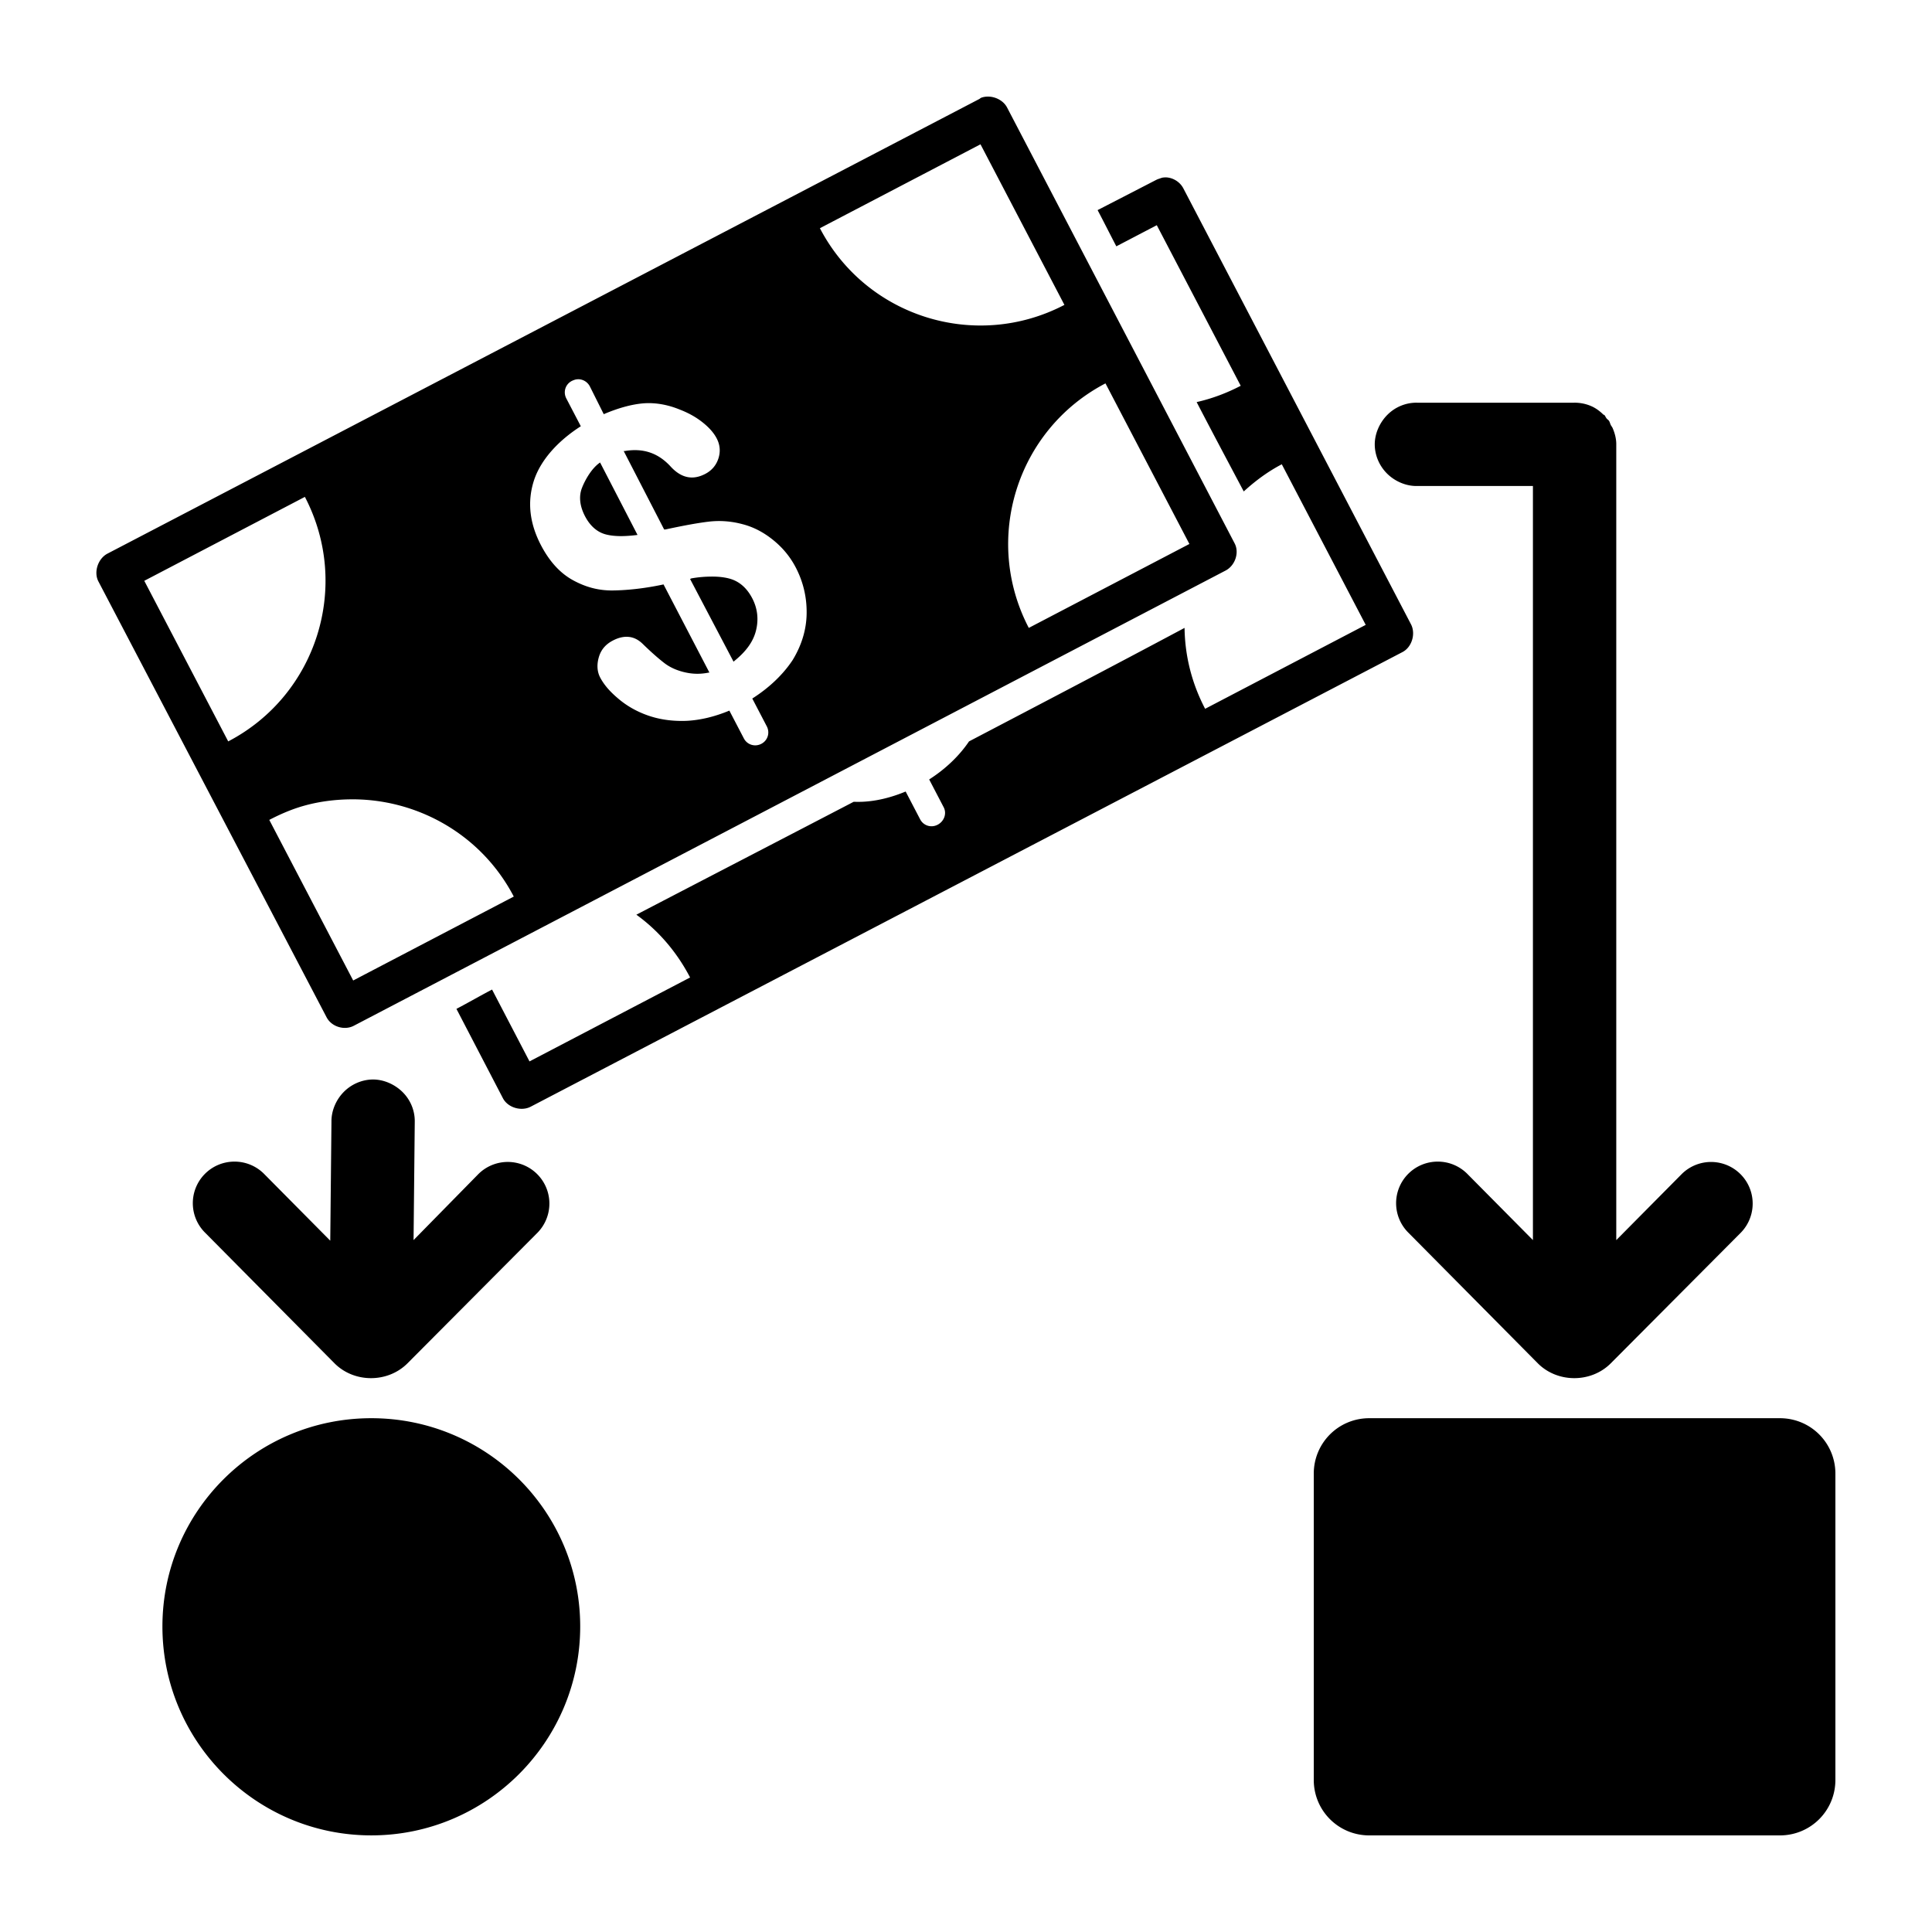 <svg xmlns:dc="http://purl.org/dc/elements/1.1/" xmlns:cc="http://creativecommons.org/ns#" xmlns:rdf="http://www.w3.org/1999/02/22-rdf-syntax-ns#" xmlns:svg="http://www.w3.org/2000/svg" xmlns="http://www.w3.org/2000/svg" version="1.1" viewBox="0 0 100 100" xml:space="preserve" x="0px" y="0px"><path d="m 51.156,5 c -0.128,-0.002 -0.256,0.016 -0.375,0.062 C 50.749,5.075 50.718,5.109 50.688,5.125 L 5.562,28.656 c -0.488,0.255 -0.723,0.95 -0.469,1.438 l 11.812,22.562 c 0.254,0.488 0.918,0.693 1.406,0.438 l 45.125,-23.562 c 0.488,-0.254 0.723,-0.918 0.469,-1.406 L 52.125,5.562 C 51.946,5.219 51.54,5.005 51.156,5 z M 50.75,7.469 l 4.344,8.312 C 50.501,18.177 44.834,16.405 42.438,11.812 L 50.75,7.469 z M 60.219,9.188 C 60.143,9.194 60.073,9.226 60,9.25 59.951,9.264 59.889,9.289 59.844,9.312 L 56.812,10.875 c 0.327,0.62 0.645,1.254 0.969,1.875 l 2.094,-1.094 4.344,8.312 c -0.739,0.386 -1.505,0.669 -2.281,0.844 0.801,1.546 1.623,3.086 2.438,4.625 0.585,-0.533 1.234,-1.023 1.969,-1.406 l 4.344,8.312 -8.312,4.344 C 61.672,35.342 61.332,33.921 61.312,32.5 c -3.713,1.981 -7.427,3.923 -11.156,5.875 -0.521,0.773 -1.25,1.451 -2.062,1.969 l 0.75,1.438 c 0.174,0.332 0.02,0.733 -0.312,0.906 -0.333,0.174 -0.733,0.052 -0.906,-0.281 l -0.75,-1.438 c -0.747,0.312 -1.518,0.501 -2.25,0.531 -0.153,0.005 -0.291,0.005 -0.438,0 -3.753,1.953 -7.496,3.892 -11.25,5.844 1.139,0.825 2.086,1.918 2.781,3.25 l -8.312,4.344 -1.938,-3.719 c -0.621,0.324 -1.223,0.675 -1.844,1 l 2.406,4.625 c 0.254,0.488 0.95,0.693 1.438,0.438 L 72.594,33.75 c 0.488,-0.255 0.692,-0.95 0.438,-1.438 L 61.25,9.75 C 61.091,9.445 60.776,9.231 60.438,9.188 c -0.076,-0.01 -0.143,-0.007 -0.219,0 z M 29.75,19.656 C 30.053,19.568 30.379,19.709 30.531,20 L 31.25,21.438 c 0.699,-0.299 1.41,-0.509 2.062,-0.562 0.611,-0.045 1.244,0.069 1.844,0.312 0.467,0.179 0.844,0.387 1.188,0.656 0.344,0.269 0.597,0.55 0.75,0.844 0.17,0.326 0.208,0.669 0.094,1.031 -0.114,0.362 -0.348,0.636 -0.688,0.812 -0.639,0.333 -1.232,0.218 -1.781,-0.375 -0.64,-0.703 -1.414,-0.973 -2.375,-0.812 -0.021,0.007 -0.042,-0.004 -0.062,0 l 2.094,4.062 0.062,0 c 0.924,-0.199 1.675,-0.339 2.25,-0.406 0.574,-0.068 1.16,-0.023 1.719,0.125 0.591,0.148 1.115,0.428 1.594,0.812 0.479,0.385 0.878,0.844 1.188,1.438 0.388,0.744 0.573,1.544 0.562,2.375 -0.01,0.832 -0.255,1.642 -0.719,2.406 -0.523,0.795 -1.263,1.471 -2.094,2 l 0.75,1.438 c 0.174,0.333 0.051,0.733 -0.281,0.906 -0.333,0.174 -0.733,0.052 -0.906,-0.281 l -0.75,-1.438 c -0.747,0.312 -1.518,0.501 -2.25,0.531 -0.714,0.024 -1.374,-0.072 -1.969,-0.281 -0.594,-0.209 -1.088,-0.499 -1.5,-0.844 C 31.619,35.842 31.284,35.487 31.062,35.062 30.899,34.749 30.887,34.379 31,34 c 0.114,-0.379 0.353,-0.653 0.719,-0.844 0.293,-0.153 0.57,-0.219 0.844,-0.188 0.274,0.031 0.512,0.168 0.719,0.375 0.455,0.443 0.815,0.753 1.094,0.969 0.278,0.216 0.613,0.372 1,0.469 0.387,0.098 0.811,0.135 1.312,0.031 0,0 0.029,0.002 0.031,0 l -2.375,-4.562 c -0.993,0.212 -1.888,0.303 -2.625,0.312 -0.742,0.009 -1.411,-0.174 -2.062,-0.531 C 29.005,29.674 28.449,29.079 28,28.219 c -0.585,-1.122 -0.715,-2.223 -0.375,-3.312 0.352,-1.119 1.3,-2.119 2.438,-2.844 l -0.75,-1.438 c -0.174,-0.333 -0.051,-0.733 0.281,-0.906 0.042,-0.021 0.113,-0.05 0.156,-0.062 z m 27.469,0.188 4.344,8.312 L 53.25,32.5 C 50.853,27.908 52.627,22.241 57.219,19.844 z m 16.125,1 c -0.574,-0.009 -1.126,0.219 -1.531,0.625 -0.406,0.406 -0.665,0.988 -0.656,1.562 0.009,0.563 0.252,1.108 0.656,1.5 0.404,0.392 0.968,0.633 1.531,0.625 l 6,0 0,39.031 -3.375,-3.406 a 2.152,2.152 0 0 0 -1.562,-0.656 2.152,2.152 0 0 0 -1.5,3.688 l 6.688,6.75 c 1.02,1.027 2.761,1.026 3.781,0 l 6.719,-6.75 a 2.154,2.154 0 1 0 -3.062,-3.031 l -3.375,3.406 0,-41.156 c 1.44e-4,-0.01 0,-0.021 0,-0.031 0,-0.01 1.44e-4,-0.021 0,-0.031 -0.004,-0.281 -0.077,-0.554 -0.188,-0.812 -0.024,-0.057 -0.065,-0.102 -0.094,-0.156 -0.036,-0.069 -0.05,-0.154 -0.094,-0.219 -0.033,-0.05 -0.088,-0.078 -0.125,-0.125 -0.048,-0.059 -0.071,-0.134 -0.125,-0.188 -0.006,-0.006 -0.025,0.006 -0.031,0 C 82.798,21.269 82.576,21.106 82.312,21 82.046,20.892 81.756,20.839 81.469,20.844 l -8.125,0 z M 31.062,23.938 c -0.429,0.287 -0.772,0.889 -0.938,1.312 -0.167,0.427 -0.126,0.927 0.156,1.469 0.269,0.515 0.638,0.823 1.062,0.938 0.421,0.114 0.965,0.119 1.656,0.031 l -1.938,-3.75 z m -15.281,1.781 c 2.397,4.592 0.624,10.259 -3.969,12.656 l -4.344,-8.312 8.312,-4.344 z m 21.062,4.125 c -0.325,0.002 -0.667,0.024 -1.062,0.094 l -0.062,0.031 2.25,4.281 C 37.986,34.241 37.984,34.232 38,34.219 c 0.59,-0.474 0.974,-0.978 1.125,-1.562 0.151,-0.585 0.088,-1.159 -0.188,-1.688 -0.296,-0.567 -0.708,-0.903 -1.219,-1.031 -0.255,-0.064 -0.55,-0.096 -0.875,-0.094 z M 18.062,41.375 c 3.447,-0.068 6.827,1.766 8.531,5.031 L 18.281,50.75 13.938,42.438 c 0.574,-0.299 1.151,-0.547 1.75,-0.719 0.786,-0.225 1.579,-0.328 2.375,-0.344 z m 1.219,14.5 c -0.563,0.009 -1.108,0.252 -1.5,0.656 -0.392,0.404 -0.633,0.968 -0.625,1.531 l -0.062,6.156 -3.406,-3.438 A 2.152,2.152 0 0 0 12.125,60.125 a 2.152,2.152 0 0 0 -1.5,3.688 l 6.688,6.75 c 1.02,1.027 2.761,1.026 3.781,0 l 6.719,-6.75 A 2.154,2.154 0 1 0 24.75,60.781 l -3.344,3.406 0.062,-6.125 c 0.009,-0.574 -0.219,-1.126 -0.625,-1.531 C 20.438,56.126 19.855,55.866 19.281,55.875 z m -0.062,17.531 c -5.965,0 -10.812,4.817 -10.812,10.781 0,5.965 4.848,10.812 10.812,10.812 5.965,0 10.812,-4.848 10.812,-10.812 0,-5.965 -4.848,-10.781 -10.812,-10.781 z m 51.656,0 c -1.596,0 -2.875,1.279 -2.875,2.875 L 68,92.125 C 68,93.721 69.279,95 70.875,95 l 21.25,0 C 93.721,95 95,93.721 95,92.125 l 0,-15.844 c 0,-1.596 -1.279,-2.875 -2.875,-2.875 l -21.25,0 z" transform="translate(0,-5e-6)" style="text-indent:0;text-transform:none;direction:ltr;block-progression:tb;baseline-shift:baseline;color:#000000;enable-background:accumulate;" fill="#000000" fill-opacity="1" stroke="none" marker="none" visibility="visible" display="inline" overflow="visible"></path></svg>